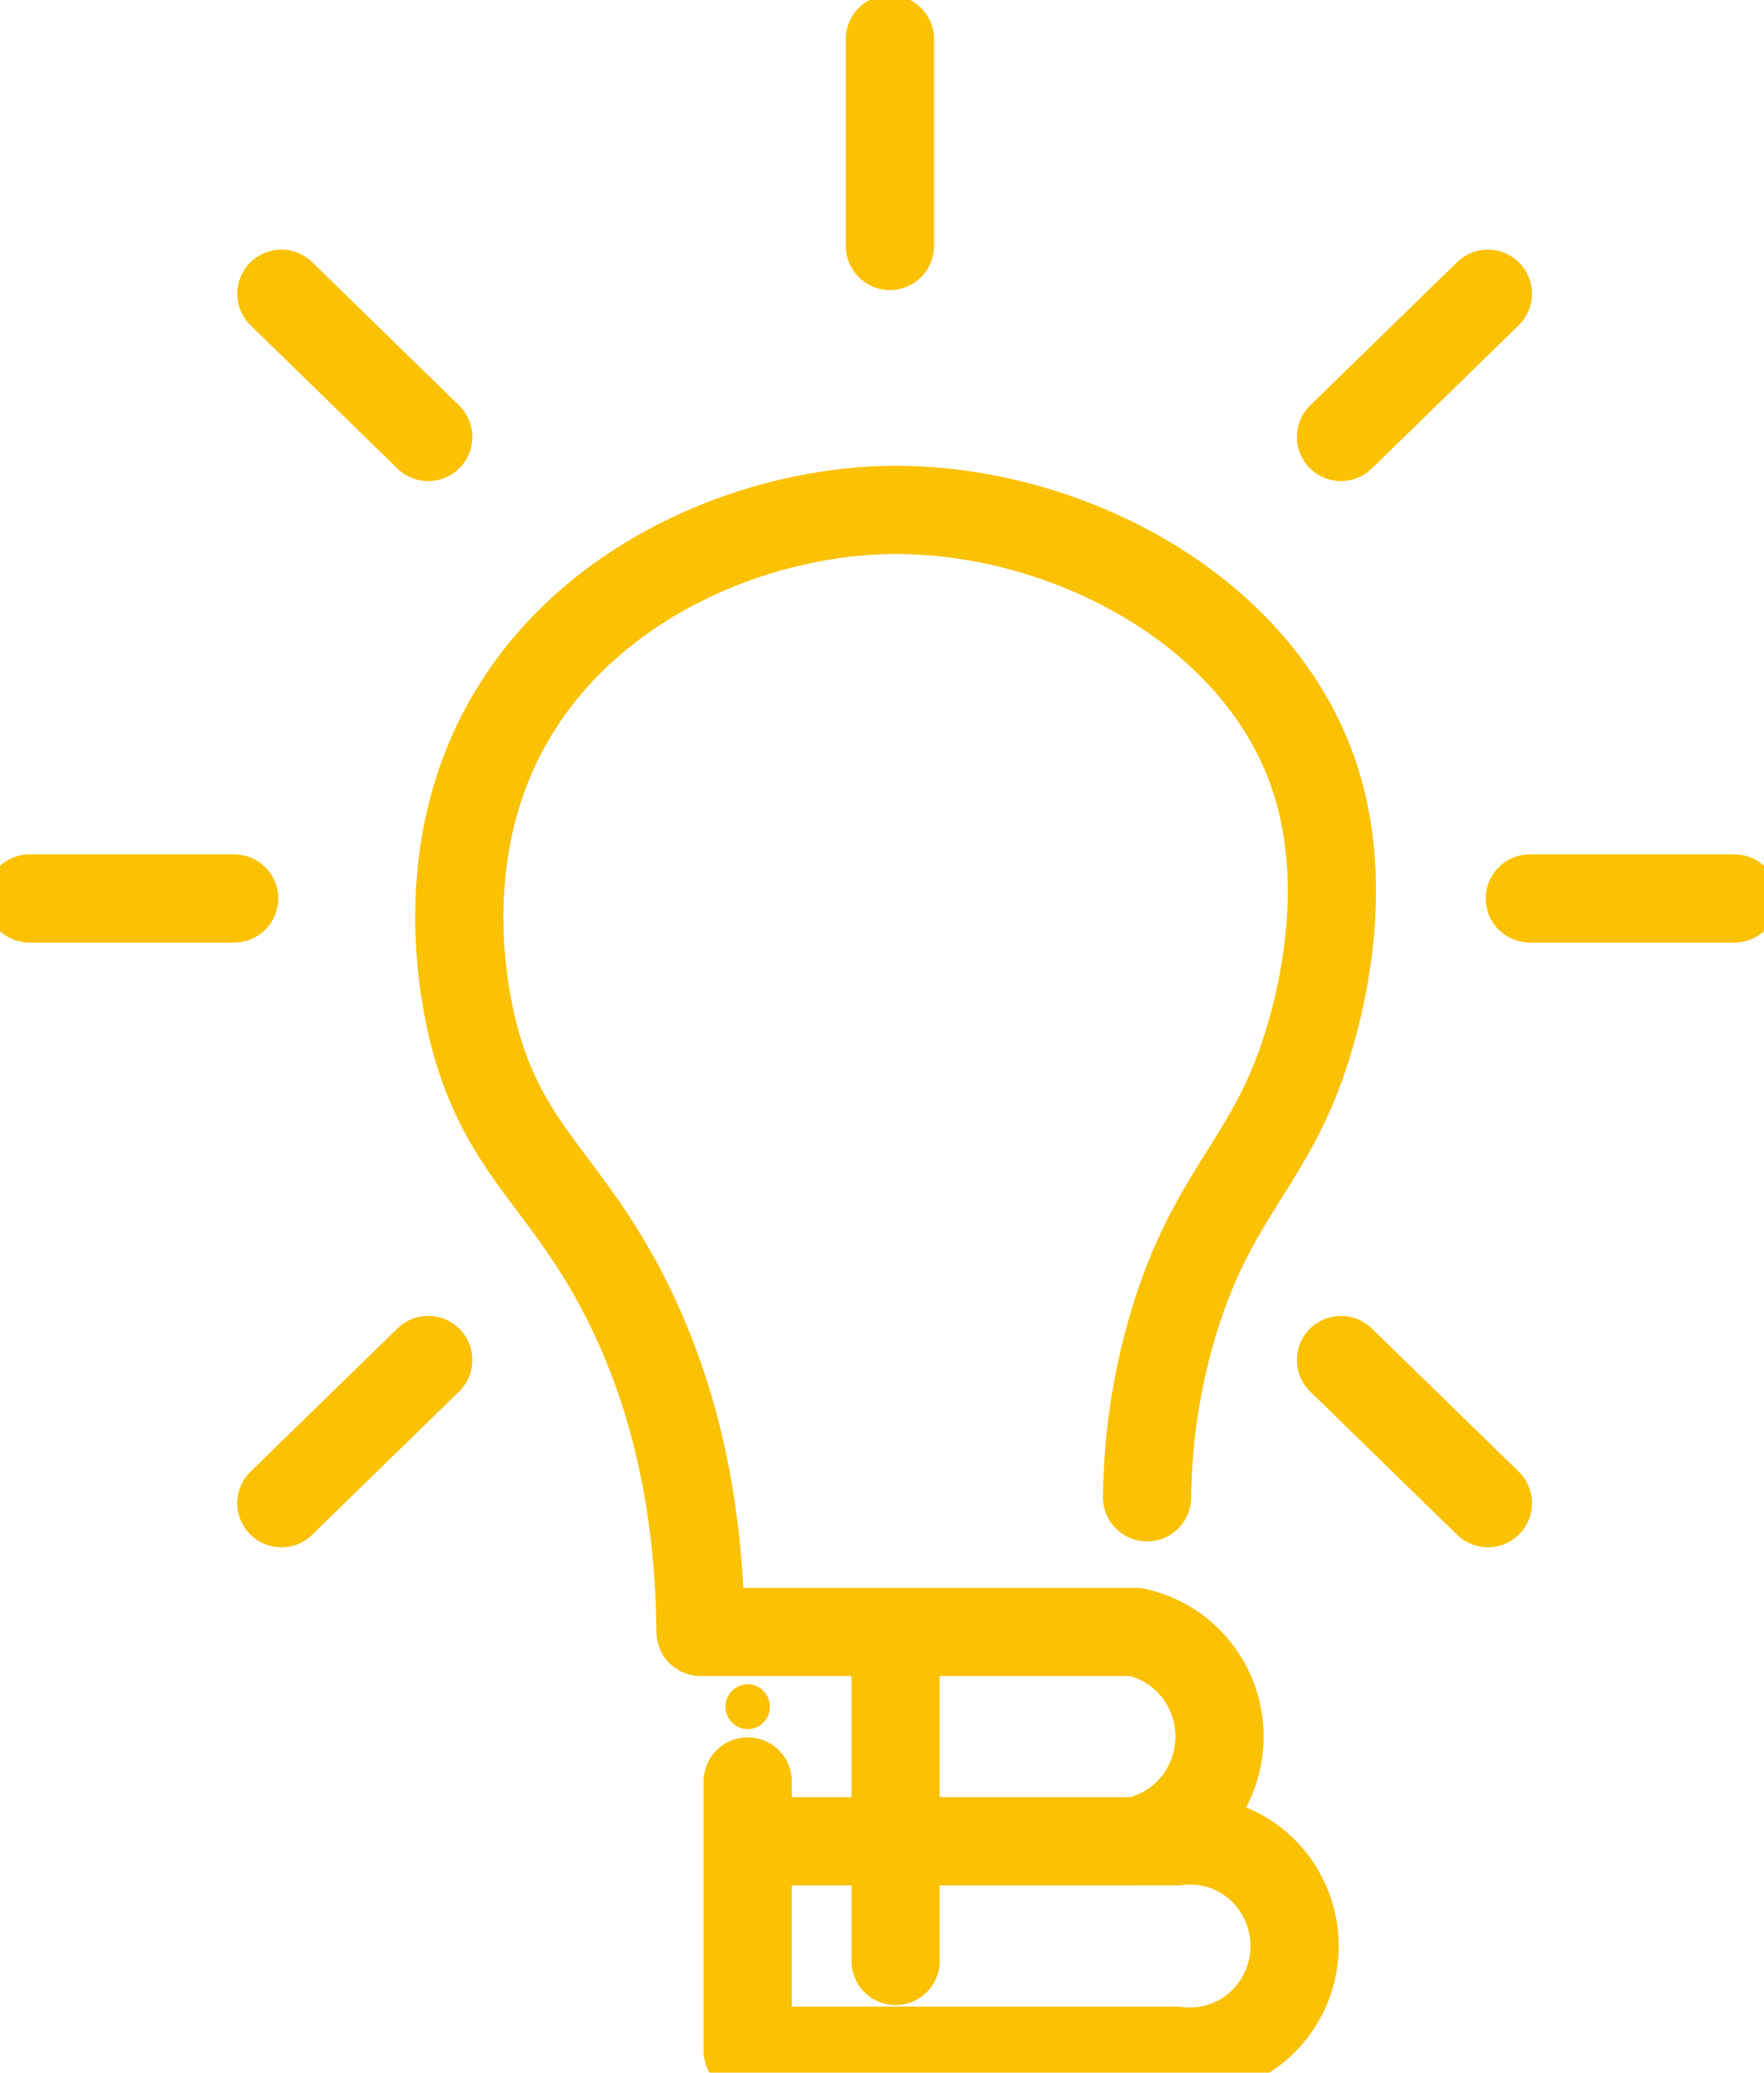 <svg width="40" height="47" viewBox="0 0 40 47" fill="none" xmlns="http://www.w3.org/2000/svg">
<g clip-path="url(#clip0)">
<path d="M0.671 20.374H5.31" stroke="#FBC103" stroke-width="2" stroke-linecap="round"/>
<path d="M6.38 6.661L9.711 9.909" stroke="#FBC103" stroke-width="2" stroke-linecap="round"/>
<path d="M6.38 34.087L9.711 30.84" stroke="#FBC103" stroke-width="2" stroke-linecap="round"/>
<path d="M30.408 9.909L33.739 6.661" stroke="#FBC103" stroke-width="2" stroke-linecap="round"/>
<path d="M30.408 30.84L33.739 34.087" stroke="#FBC103" stroke-width="2" stroke-linecap="round"/>
<path d="M20.179 0.887V5.578" stroke="#FBC103" stroke-width="2" stroke-linecap="round"/>
<path d="M34.69 20.374H39.329" stroke="#FBC103" stroke-width="2" stroke-linecap="round"/>
<path d="M26.01 33.953C26.024 32.573 26.239 31.201 26.647 29.884C27.505 27.133 28.692 26.411 29.508 24.118C29.769 23.382 30.721 20.442 29.826 17.674C28.552 13.73 23.951 11.427 19.966 11.569C16.69 11.688 12.608 13.503 11.059 17.335C9.976 20.014 10.543 22.66 10.74 23.44C11.435 26.153 12.86 26.763 14.242 29.544C15 31.074 15.855 33.479 15.885 37.006H25.745C26.284 37.119 26.769 37.417 27.116 37.85C27.464 38.282 27.654 38.822 27.654 39.38C27.654 39.937 27.464 40.477 27.116 40.91C26.769 41.342 26.284 41.64 25.745 41.754H17.156" stroke="#FBC103" stroke-width="2" stroke-linecap="round" stroke-linejoin="round"/>
<path d="M16.955 41.754H26.68C27.014 41.71 27.354 41.738 27.676 41.837C27.999 41.936 28.297 42.103 28.55 42.328C28.803 42.553 29.006 42.83 29.145 43.14C29.284 43.45 29.356 43.787 29.356 44.128C29.356 44.469 29.284 44.806 29.145 45.116C29.006 45.426 28.803 45.703 28.55 45.928C28.297 46.153 27.999 46.32 27.676 46.419C27.354 46.518 27.014 46.546 26.68 46.502H16.955V40.397" stroke="#FBC103" stroke-width="2" stroke-linecap="round" stroke-linejoin="round"/>
<path d="M20.308 37.514V44.467" stroke="#FBC103" stroke-width="2" stroke-linecap="round" stroke-linejoin="round"/>
<path d="M16.955 39.21C17.233 39.21 17.458 38.983 17.458 38.702C17.458 38.421 17.233 38.193 16.955 38.193C16.677 38.193 16.452 38.421 16.452 38.702C16.452 38.983 16.677 39.21 16.955 39.21Z" fill="#FBC103"/>
</g>
<defs>
<clipPath id="clip0">
<rect width="40" height="47" fill="white"/>
</clipPath>
</defs>
</svg>
